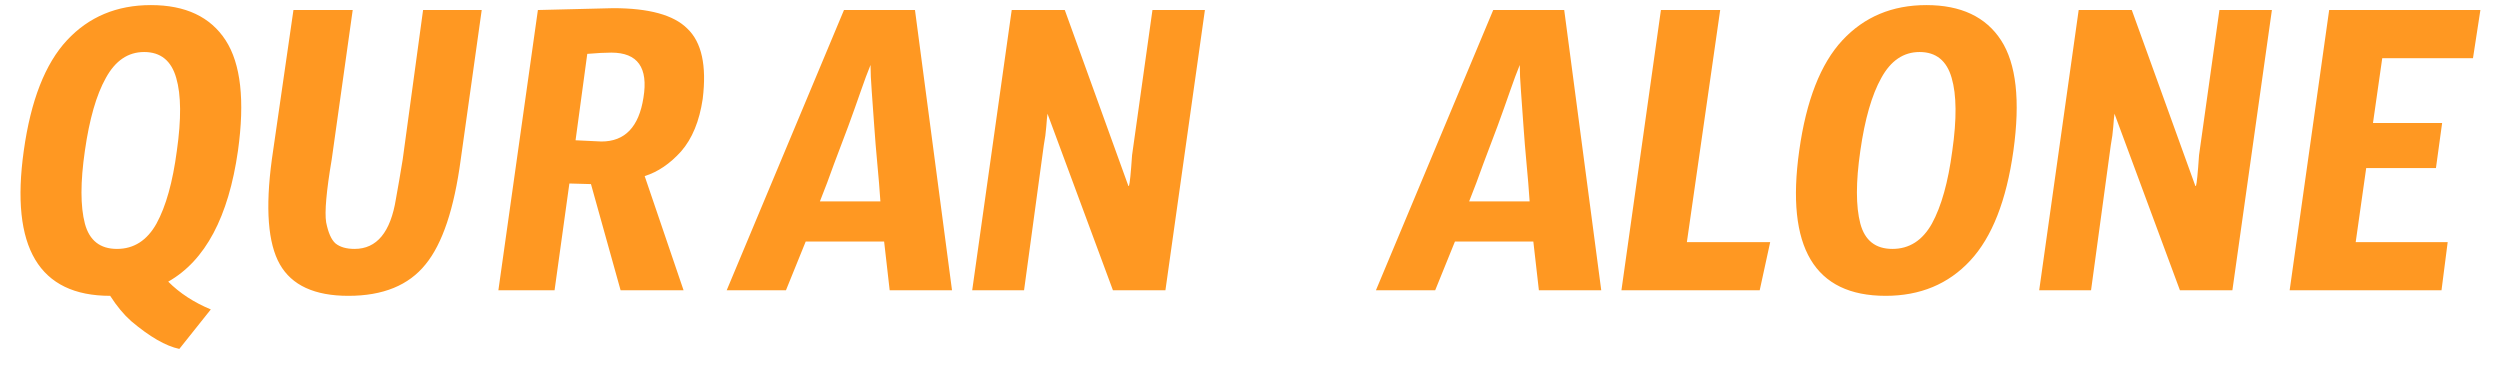 <svg width="108" height="16" viewBox="0 0 108 16" fill="none" xmlns="http://www.w3.org/2000/svg">
<path d="M5.053 10.753C5.782 10.753 6.351 10.389 6.76 9.66C7.169 8.913 7.462 7.864 7.64 6.513C7.835 5.144 7.827 4.096 7.613 3.367C7.4 2.62 6.938 2.247 6.227 2.247C5.533 2.247 4.982 2.62 4.573 3.367C4.164 4.096 3.862 5.144 3.667 6.513C3.471 7.864 3.471 8.913 3.667 9.66C3.862 10.389 4.324 10.753 5.053 10.753ZM7.267 12.167C7.764 12.665 8.378 13.065 9.107 13.367L7.747 15.073C7.16 14.949 6.467 14.549 5.667 13.873C5.347 13.589 5.044 13.225 4.76 12.78C1.684 12.78 0.44 10.691 1.027 6.513C1.329 4.344 1.951 2.753 2.893 1.74C3.835 0.727 5.044 0.22 6.52 0.22C8.013 0.22 9.089 0.727 9.747 1.74C10.404 2.753 10.582 4.344 10.28 6.513C9.871 9.376 8.867 11.26 7.267 12.167ZM12.677 0.433H15.237L14.33 6.887C14.099 8.256 14.019 9.162 14.09 9.607C14.179 10.051 14.312 10.353 14.49 10.513C14.686 10.673 14.961 10.753 15.317 10.753C16.277 10.753 16.872 10.033 17.104 8.593C17.192 8.113 17.29 7.544 17.397 6.887L18.277 0.433H20.81L19.904 6.887C19.619 9.02 19.113 10.531 18.384 11.42C17.655 12.327 16.544 12.78 15.05 12.78C13.592 12.78 12.606 12.327 12.09 11.42C11.575 10.513 11.459 9.002 11.744 6.887L12.677 0.433ZM24.864 6.06L25.984 6.113C26.997 6.113 27.601 5.482 27.797 4.22C28.01 2.922 27.548 2.273 26.41 2.273C26.144 2.273 25.797 2.291 25.37 2.327L24.864 6.06ZM25.53 7.953L24.597 7.927L23.957 12.54H21.53L23.237 0.433C23.237 0.433 24.321 0.407 26.49 0.353C28.037 0.353 29.104 0.647 29.69 1.233C30.312 1.82 30.535 2.833 30.357 4.273C30.215 5.233 29.904 5.989 29.424 6.54C28.944 7.073 28.419 7.429 27.85 7.607L29.53 12.54H26.81L25.53 7.953ZM37.607 2.807C37.482 3.109 37.34 3.491 37.18 3.953C37.02 4.416 36.842 4.913 36.647 5.447C36.451 5.962 36.247 6.504 36.033 7.073C35.838 7.624 35.633 8.167 35.42 8.7H38.033C37.998 8.167 37.953 7.624 37.9 7.073C37.847 6.504 37.802 5.962 37.767 5.447C37.731 4.913 37.696 4.416 37.66 3.953C37.625 3.491 37.607 3.109 37.607 2.807ZM36.46 0.433H39.527L41.127 12.54H38.434L38.194 10.433H34.807L33.953 12.54H31.393L36.46 0.433ZM45.999 0.433L48.746 8.033H48.772C48.808 7.927 48.852 7.482 48.906 6.7L49.786 0.433H52.052L50.346 12.54H48.079L45.252 4.913C45.234 5.038 45.217 5.224 45.199 5.473C45.181 5.722 45.146 5.989 45.092 6.273L44.239 12.54H41.999L43.706 0.433H45.999ZM65.654 2.807C65.529 3.109 65.387 3.491 65.227 3.953C65.067 4.416 64.889 4.913 64.694 5.447C64.498 5.962 64.294 6.504 64.08 7.073C63.885 7.624 63.68 8.167 63.467 8.7H66.08C66.045 8.167 66 7.624 65.947 7.073C65.894 6.504 65.849 5.962 65.814 5.447C65.778 4.913 65.743 4.416 65.707 3.953C65.671 3.491 65.654 3.109 65.654 2.807ZM64.507 0.433H67.574L69.174 12.54H66.48L66.24 10.433H62.854L62 12.54H59.44L64.507 0.433ZM70.046 12.54L71.752 0.433H74.312L72.873 10.46H76.472L76.019 12.54H70.046ZM81.752 10.753C82.481 10.753 83.05 10.389 83.459 9.66C83.868 8.913 84.161 7.864 84.339 6.513C84.535 5.144 84.526 4.096 84.312 3.367C84.099 2.62 83.637 2.247 82.926 2.247C82.232 2.247 81.681 2.62 81.272 3.367C80.864 4.096 80.561 5.144 80.366 6.513C80.17 7.864 80.17 8.913 80.366 9.66C80.561 10.389 81.023 10.753 81.752 10.753ZM83.219 0.22C84.712 0.22 85.788 0.727 86.446 1.74C87.103 2.753 87.281 4.344 86.979 6.513C86.677 8.664 86.055 10.247 85.112 11.26C84.17 12.273 82.952 12.78 81.459 12.78C78.383 12.78 77.139 10.691 77.726 6.513C78.028 4.344 78.65 2.753 79.592 1.74C80.535 0.727 81.743 0.22 83.219 0.22ZM92.093 0.433L94.839 8.033H94.866C94.902 7.927 94.946 7.482 94.999 6.7L95.879 0.433H98.146L96.439 12.54H94.173L91.346 4.913C91.328 5.038 91.311 5.224 91.293 5.473C91.275 5.722 91.239 5.989 91.186 6.273L90.333 12.54H88.093L89.799 0.433H92.093ZM98.913 12.54L100.62 0.433H107.153L106.833 2.513H102.913L102.513 5.313H105.5L105.233 7.26H102.22L101.766 10.46H105.74L105.473 12.54H98.913Z" fill="#FF9822"/>
</svg>
